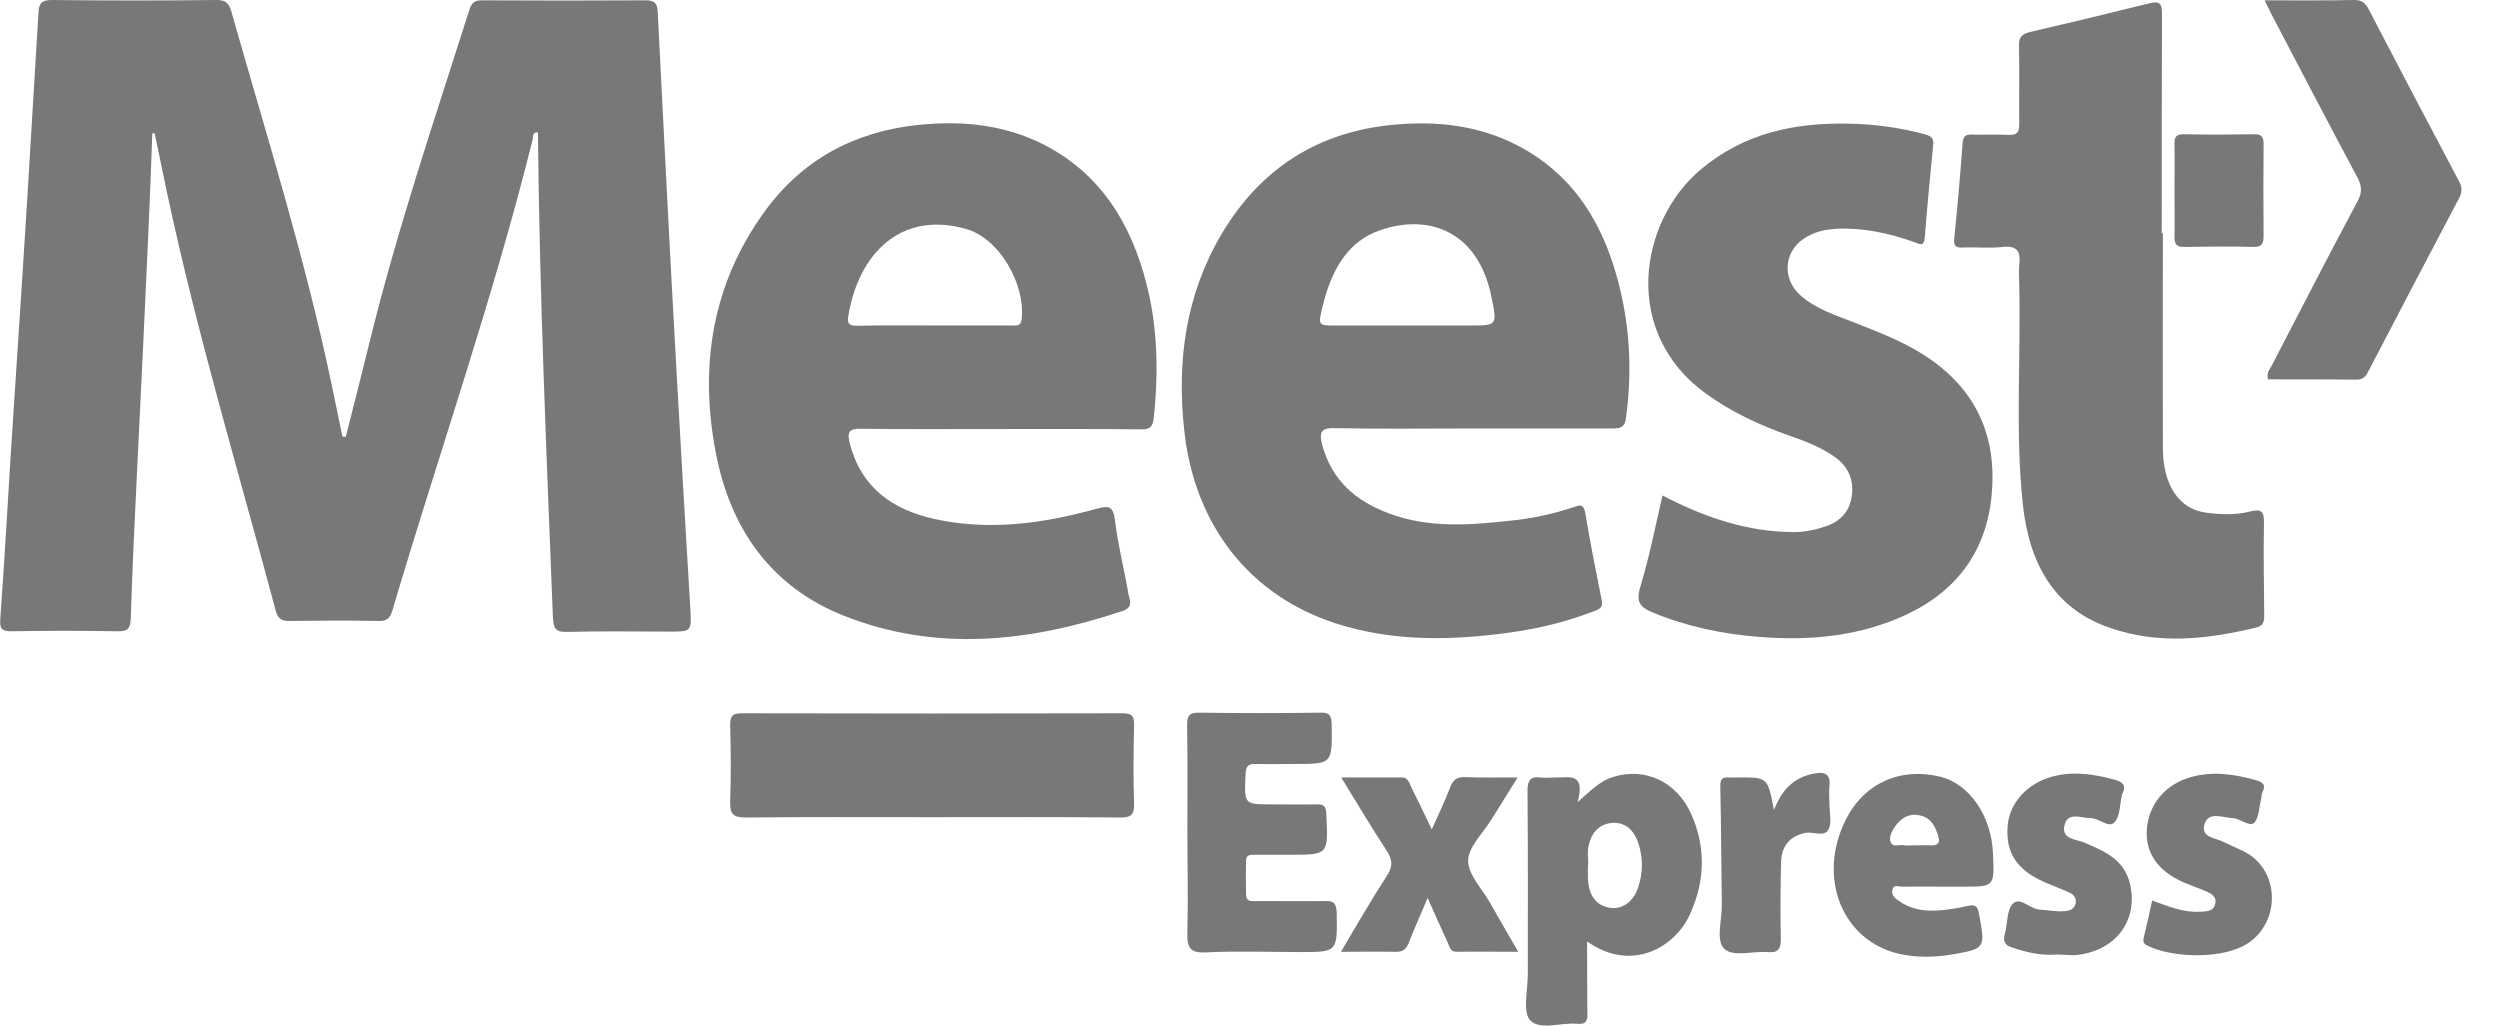 <svg width="39" height="16" viewBox="0 0 39 16" fill="none" xmlns="http://www.w3.org/2000/svg">
<g clip-path="url(#clip0)">
<path d="M5.393 6.816C5.514 6.342 5.635 5.869 5.751 5.395C6.184 3.618 6.77 1.89 7.323 0.151C7.36 0.034 7.411 0.005 7.518 0.005C8.369 0.01 9.224 0.01 10.075 0.005C10.219 0.005 10.257 0.059 10.261 0.2C10.354 2.041 10.447 3.886 10.55 5.727C10.619 6.977 10.694 8.227 10.768 9.477C10.791 9.853 10.791 9.853 10.447 9.853C9.913 9.853 9.378 9.843 8.843 9.858C8.662 9.863 8.634 9.799 8.625 9.623C8.527 7.104 8.415 4.585 8.392 2.065C8.304 2.056 8.318 2.129 8.309 2.178C7.69 4.668 6.844 7.08 6.119 9.531C6.081 9.648 6.03 9.692 5.905 9.687C5.44 9.677 4.975 9.682 4.51 9.687C4.394 9.687 4.338 9.658 4.301 9.526C3.719 7.348 3.073 5.2 2.604 2.998C2.538 2.69 2.478 2.383 2.413 2.08C2.413 2.08 2.399 2.08 2.376 2.08C2.357 2.593 2.339 3.105 2.315 3.618C2.26 4.829 2.204 6.04 2.143 7.246C2.106 8.041 2.064 8.837 2.041 9.633C2.036 9.804 1.995 9.853 1.832 9.848C1.283 9.838 0.73 9.838 0.181 9.848C0.028 9.848 -0.009 9.814 0.005 9.643C0.07 8.769 0.116 7.89 0.172 7.016C0.228 6.167 0.284 5.312 0.339 4.463C0.395 3.613 0.446 2.764 0.497 1.909C0.53 1.343 0.567 0.771 0.6 0.205C0.604 0.063 0.642 0 0.804 0C1.664 0.01 2.525 0.01 3.385 0C3.524 0 3.571 0.054 3.608 0.176C4.157 2.109 4.761 4.028 5.175 6.005C5.231 6.274 5.286 6.543 5.342 6.811C5.356 6.811 5.375 6.811 5.393 6.816Z" fill="#797878"/>
<path d="M25.935 7.729C26.591 8.071 27.26 8.3 27.985 8.3C28.167 8.3 28.339 8.261 28.506 8.203C28.729 8.12 28.869 7.954 28.892 7.705C28.915 7.465 28.822 7.275 28.636 7.138C28.413 6.977 28.157 6.879 27.902 6.792C27.446 6.63 27.014 6.43 26.614 6.142C25.289 5.185 25.568 3.452 26.535 2.641C27.204 2.08 27.985 1.914 28.813 1.929C29.222 1.933 29.627 1.987 30.027 2.095C30.134 2.124 30.171 2.163 30.157 2.27C30.11 2.749 30.064 3.222 30.027 3.701C30.013 3.867 29.938 3.799 29.855 3.774C29.464 3.637 29.069 3.55 28.65 3.569C28.469 3.579 28.297 3.618 28.144 3.72C27.827 3.926 27.799 4.35 28.083 4.604C28.33 4.824 28.636 4.917 28.934 5.034C29.287 5.175 29.641 5.307 29.971 5.512C30.743 5.986 31.138 6.689 31.077 7.627C31.022 8.549 30.557 9.199 29.757 9.58C29.022 9.926 28.246 9.999 27.446 9.936C26.874 9.892 26.316 9.775 25.782 9.555C25.596 9.477 25.517 9.399 25.586 9.165C25.73 8.691 25.823 8.212 25.935 7.729Z" fill="#797878"/>
<path d="M33.741 3.637C33.741 4.76 33.737 5.883 33.741 7.006C33.746 7.573 33.997 7.944 34.416 7.998C34.643 8.027 34.88 8.037 35.108 7.978C35.257 7.944 35.318 7.958 35.318 8.139C35.308 8.627 35.318 9.116 35.322 9.604C35.322 9.706 35.303 9.765 35.197 9.789C34.434 9.975 33.672 10.058 32.914 9.794C32.03 9.492 31.654 8.774 31.556 7.866C31.435 6.723 31.528 5.576 31.5 4.428C31.5 4.331 31.491 4.233 31.5 4.135C31.528 3.926 31.468 3.828 31.245 3.852C31.04 3.877 30.826 3.852 30.617 3.862C30.501 3.867 30.473 3.828 30.487 3.711C30.538 3.218 30.58 2.724 30.617 2.231C30.626 2.114 30.673 2.099 30.761 2.099C30.956 2.104 31.147 2.095 31.342 2.104C31.468 2.109 31.5 2.06 31.5 1.938C31.496 1.533 31.505 1.123 31.496 0.718C31.491 0.586 31.538 0.532 31.654 0.503C32.286 0.356 32.914 0.205 33.541 0.049C33.704 0.01 33.727 0.068 33.727 0.225C33.723 1.362 33.723 2.5 33.723 3.642C33.732 3.637 33.737 3.637 33.741 3.637Z" fill="#797878"/>
<path d="M14.53 12.748C13.563 12.748 12.596 12.743 11.629 12.753C11.433 12.753 11.382 12.694 11.391 12.494C11.405 12.104 11.401 11.713 11.391 11.322C11.387 11.181 11.419 11.127 11.568 11.127C13.549 11.132 15.534 11.132 17.515 11.127C17.664 11.127 17.696 11.176 17.692 11.322C17.682 11.727 17.677 12.138 17.692 12.543C17.696 12.723 17.631 12.753 17.478 12.753C16.497 12.743 15.511 12.748 14.53 12.748Z" fill="#797878"/>
<path d="M35.327 0.005C35.816 0.005 36.271 0.01 36.727 0C36.834 0 36.894 0.039 36.945 0.132C37.415 1.035 37.885 1.933 38.363 2.832C38.414 2.93 38.41 3.003 38.359 3.096C37.889 3.989 37.419 4.883 36.955 5.776C36.913 5.859 36.876 5.922 36.769 5.922C36.304 5.918 35.843 5.918 35.383 5.918C35.35 5.815 35.411 5.761 35.439 5.703C35.881 4.848 36.322 3.994 36.773 3.149C36.848 3.013 36.852 2.915 36.778 2.773C36.327 1.929 35.881 1.074 35.434 0.22C35.406 0.166 35.378 0.103 35.327 0.005Z" fill="#797878"/>
<path d="M18.523 12.973C18.523 12.421 18.528 11.864 18.519 11.312C18.519 11.166 18.551 11.117 18.7 11.117C19.337 11.127 19.969 11.127 20.606 11.117C20.741 11.117 20.769 11.161 20.774 11.298C20.783 11.918 20.788 11.918 20.192 11.918C19.992 11.918 19.788 11.923 19.588 11.918C19.462 11.913 19.434 11.962 19.43 12.089C19.411 12.553 19.407 12.548 19.844 12.548C20.076 12.548 20.309 12.553 20.541 12.548C20.648 12.543 20.685 12.577 20.69 12.694C20.722 13.334 20.727 13.334 20.132 13.334C19.946 13.334 19.76 13.334 19.574 13.334C19.514 13.334 19.439 13.329 19.439 13.422C19.434 13.602 19.434 13.778 19.439 13.959C19.444 14.086 19.546 14.052 19.616 14.056C19.965 14.056 20.313 14.061 20.662 14.056C20.797 14.052 20.848 14.081 20.853 14.242C20.862 14.852 20.866 14.852 20.281 14.852C19.793 14.852 19.304 14.833 18.816 14.857C18.56 14.872 18.514 14.779 18.523 14.535C18.537 14.012 18.523 13.495 18.523 12.973Z" fill="#797878"/>
<path d="M20.918 14.848C21.169 14.428 21.388 14.042 21.63 13.671C21.741 13.505 21.718 13.398 21.62 13.251C21.388 12.9 21.174 12.534 20.923 12.128C21.262 12.128 21.569 12.128 21.871 12.128C21.96 12.128 21.983 12.206 22.011 12.27C22.113 12.475 22.215 12.685 22.336 12.939C22.439 12.704 22.541 12.499 22.62 12.289C22.666 12.162 22.731 12.118 22.862 12.123C23.117 12.133 23.368 12.128 23.675 12.128C23.526 12.372 23.392 12.582 23.261 12.792C23.131 13.002 22.908 13.212 22.903 13.422C22.899 13.637 23.113 13.857 23.238 14.072C23.378 14.32 23.522 14.565 23.684 14.848C23.336 14.848 23.029 14.843 22.722 14.848C22.624 14.848 22.615 14.77 22.587 14.711C22.485 14.486 22.383 14.262 22.271 14.008C22.169 14.252 22.071 14.467 21.983 14.692C21.941 14.804 21.89 14.853 21.764 14.848C21.499 14.843 21.23 14.848 20.918 14.848Z" fill="#797878"/>
<path d="M32.086 14.891C31.844 14.911 31.612 14.857 31.384 14.779C31.277 14.745 31.24 14.686 31.277 14.564C31.319 14.408 31.305 14.208 31.393 14.105C31.51 13.978 31.658 14.174 31.807 14.188C31.947 14.198 32.081 14.227 32.221 14.213C32.3 14.203 32.36 14.178 32.379 14.095C32.402 13.998 32.333 13.944 32.263 13.915C32.142 13.861 32.021 13.817 31.9 13.764C31.463 13.573 31.286 13.305 31.319 12.885C31.347 12.523 31.63 12.216 32.021 12.113C32.356 12.025 32.681 12.079 33.002 12.167C33.1 12.196 33.174 12.245 33.114 12.372C33.109 12.377 33.104 12.387 33.104 12.396C33.067 12.543 33.076 12.738 32.983 12.831C32.895 12.924 32.742 12.758 32.611 12.763C32.467 12.763 32.258 12.66 32.207 12.87C32.151 13.095 32.384 13.09 32.514 13.143C32.825 13.28 33.142 13.402 33.23 13.798C33.36 14.374 32.988 14.852 32.36 14.901C32.272 14.901 32.179 14.891 32.086 14.891Z" fill="#797878"/>
<path d="M33.574 14.047C33.825 14.14 34.062 14.238 34.323 14.223C34.425 14.218 34.541 14.218 34.56 14.086C34.578 13.964 34.467 13.93 34.383 13.891C34.276 13.847 34.164 13.808 34.062 13.764C33.662 13.588 33.467 13.305 33.49 12.944C33.518 12.539 33.788 12.226 34.192 12.119C34.532 12.026 34.867 12.079 35.197 12.172C35.285 12.197 35.359 12.236 35.294 12.358C35.28 12.387 35.28 12.421 35.276 12.451C35.243 12.582 35.243 12.758 35.164 12.836C35.09 12.905 34.95 12.768 34.834 12.763C34.676 12.758 34.448 12.646 34.388 12.866C34.332 13.071 34.574 13.071 34.699 13.139C34.829 13.207 34.974 13.256 35.094 13.334C35.55 13.642 35.555 14.335 35.122 14.677C34.722 14.989 33.867 14.941 33.495 14.75C33.43 14.716 33.43 14.682 33.444 14.618C33.49 14.438 33.528 14.247 33.574 14.047Z" fill="#797878"/>
<path d="M27.674 12.636C27.809 12.285 28.018 12.114 28.315 12.065C28.46 12.04 28.562 12.07 28.539 12.265C28.529 12.353 28.539 12.446 28.539 12.534C28.539 12.67 28.58 12.836 28.525 12.939C28.46 13.066 28.288 12.968 28.167 12.993C27.939 13.037 27.795 13.183 27.785 13.437C27.776 13.832 27.771 14.233 27.781 14.633C27.785 14.794 27.748 14.867 27.581 14.853C27.353 14.833 27.051 14.931 26.907 14.809C26.758 14.682 26.865 14.355 26.86 14.111C26.851 13.5 26.851 12.89 26.837 12.285C26.832 12.168 26.855 12.119 26.972 12.128C27.027 12.133 27.079 12.128 27.134 12.128C27.576 12.128 27.576 12.128 27.674 12.636Z" fill="#797878"/>
<path d="M33.922 2.968C33.922 2.734 33.927 2.499 33.922 2.26C33.918 2.138 33.946 2.089 34.076 2.094C34.438 2.104 34.801 2.099 35.164 2.094C35.275 2.094 35.312 2.128 35.312 2.245C35.308 2.724 35.308 3.202 35.312 3.681C35.312 3.803 35.285 3.852 35.154 3.852C34.792 3.842 34.429 3.847 34.066 3.852C33.95 3.852 33.922 3.808 33.922 3.696C33.927 3.456 33.922 3.212 33.922 2.968Z" fill="#797878"/>
<path d="M25.274 4.516C25.047 3.545 24.577 2.749 23.703 2.285C23.08 1.953 22.41 1.88 21.718 1.948C20.574 2.06 19.681 2.612 19.067 3.633C18.5 4.585 18.351 5.63 18.477 6.738C18.64 8.198 19.5 9.296 20.843 9.726C21.676 9.994 22.522 9.994 23.368 9.892C23.875 9.833 24.372 9.726 24.851 9.54C24.94 9.506 25.014 9.487 24.986 9.36C24.898 8.911 24.805 8.457 24.73 8.002C24.707 7.866 24.651 7.875 24.568 7.905C24.238 8.017 23.898 8.09 23.549 8.124C22.913 8.193 22.271 8.242 21.648 8.002C21.15 7.812 20.774 7.495 20.625 6.933C20.583 6.767 20.592 6.674 20.806 6.679C21.518 6.694 22.234 6.684 22.945 6.684C23.68 6.684 24.419 6.684 25.154 6.684C25.279 6.684 25.349 6.67 25.367 6.508C25.456 5.844 25.433 5.175 25.274 4.516ZM22.931 5.078C22.606 5.078 22.28 5.078 21.955 5.078C21.583 5.078 21.211 5.078 20.839 5.078C20.564 5.078 20.56 5.078 20.63 4.79C20.76 4.248 21.002 3.769 21.536 3.589C22.276 3.335 23.061 3.589 23.27 4.648C23.359 5.078 23.35 5.078 22.931 5.078Z" fill="#797878"/>
<path d="M17.928 4.609C17.715 3.642 17.278 2.827 16.417 2.328C15.762 1.953 15.06 1.874 14.33 1.948C13.344 2.05 12.517 2.48 11.917 3.315C11.112 4.433 10.908 5.702 11.164 7.05C11.391 8.261 12.042 9.159 13.158 9.603C14.609 10.18 16.069 10.014 17.515 9.53C17.691 9.472 17.617 9.35 17.603 9.262C17.538 8.881 17.44 8.505 17.394 8.119C17.366 7.899 17.305 7.885 17.115 7.934C16.278 8.168 15.427 8.285 14.572 8.095C13.944 7.953 13.437 7.626 13.256 6.913C13.214 6.747 13.242 6.684 13.423 6.689C14.153 6.698 14.879 6.693 15.608 6.693C16.338 6.693 17.064 6.689 17.794 6.698C17.919 6.698 17.98 6.684 17.998 6.523C18.068 5.883 18.063 5.243 17.928 4.609ZM15.939 4.97C15.925 5.102 15.85 5.077 15.78 5.077C15.376 5.077 14.976 5.077 14.572 5.077C14.167 5.077 13.767 5.072 13.363 5.082C13.242 5.082 13.214 5.043 13.233 4.931C13.395 3.945 14.065 3.281 15.078 3.574C15.585 3.72 15.994 4.423 15.939 4.97Z" fill="#797878"/>
<path d="M26.381 12.695C26.154 12.192 25.665 11.967 25.168 12.119C24.973 12.177 24.828 12.319 24.61 12.514C24.74 12.041 24.471 12.133 24.271 12.129C24.192 12.129 24.113 12.138 24.038 12.129C23.88 12.109 23.829 12.163 23.829 12.338C23.838 13.291 23.834 14.243 23.834 15.19C23.834 15.439 23.75 15.786 23.871 15.917C24.024 16.078 24.354 15.947 24.605 15.971C24.75 15.986 24.768 15.917 24.763 15.79C24.759 15.429 24.759 15.063 24.759 14.687C25.461 15.185 26.158 14.77 26.381 14.223C26.6 13.72 26.609 13.203 26.381 12.695ZM25.549 13.862C25.47 14.086 25.279 14.204 25.08 14.155C24.87 14.101 24.787 13.94 24.773 13.725C24.768 13.647 24.773 13.564 24.773 13.481H24.777C24.777 13.383 24.759 13.281 24.782 13.193C24.824 13.007 24.926 12.871 25.117 12.841C25.317 12.812 25.461 12.915 25.54 13.105C25.637 13.354 25.637 13.613 25.549 13.862Z" fill="#797878"/>
<path d="M29.668 13.832C29.868 13.828 30.073 13.832 30.273 13.832C30.389 13.832 30.505 13.832 30.622 13.832C31.114 13.832 31.114 13.832 31.091 13.32C31.068 12.729 30.728 12.236 30.277 12.119C29.654 11.962 29.082 12.216 28.799 12.778C28.339 13.681 28.734 14.682 29.636 14.882C29.91 14.941 30.194 14.936 30.468 14.887C30.975 14.799 30.97 14.789 30.873 14.257C30.849 14.14 30.821 14.106 30.71 14.13C30.552 14.164 30.389 14.194 30.231 14.203C30.012 14.218 29.799 14.184 29.613 14.047C29.561 14.013 29.506 13.964 29.52 13.891C29.534 13.788 29.617 13.832 29.668 13.832ZM29.492 13.134C29.464 13.046 29.524 12.944 29.58 12.87C29.678 12.744 29.803 12.68 29.966 12.724C30.133 12.768 30.194 12.9 30.24 13.056C30.268 13.149 30.226 13.188 30.133 13.188C30.04 13.183 29.947 13.188 29.854 13.188C29.808 13.188 29.761 13.193 29.715 13.188C29.64 13.164 29.529 13.232 29.492 13.134Z" fill="#797878"/>
</g>
<defs>
<clipPath id="clip0">
<rect width="38.4" height="16" fill="white"/>
</clipPath>
</defs>
</svg>
